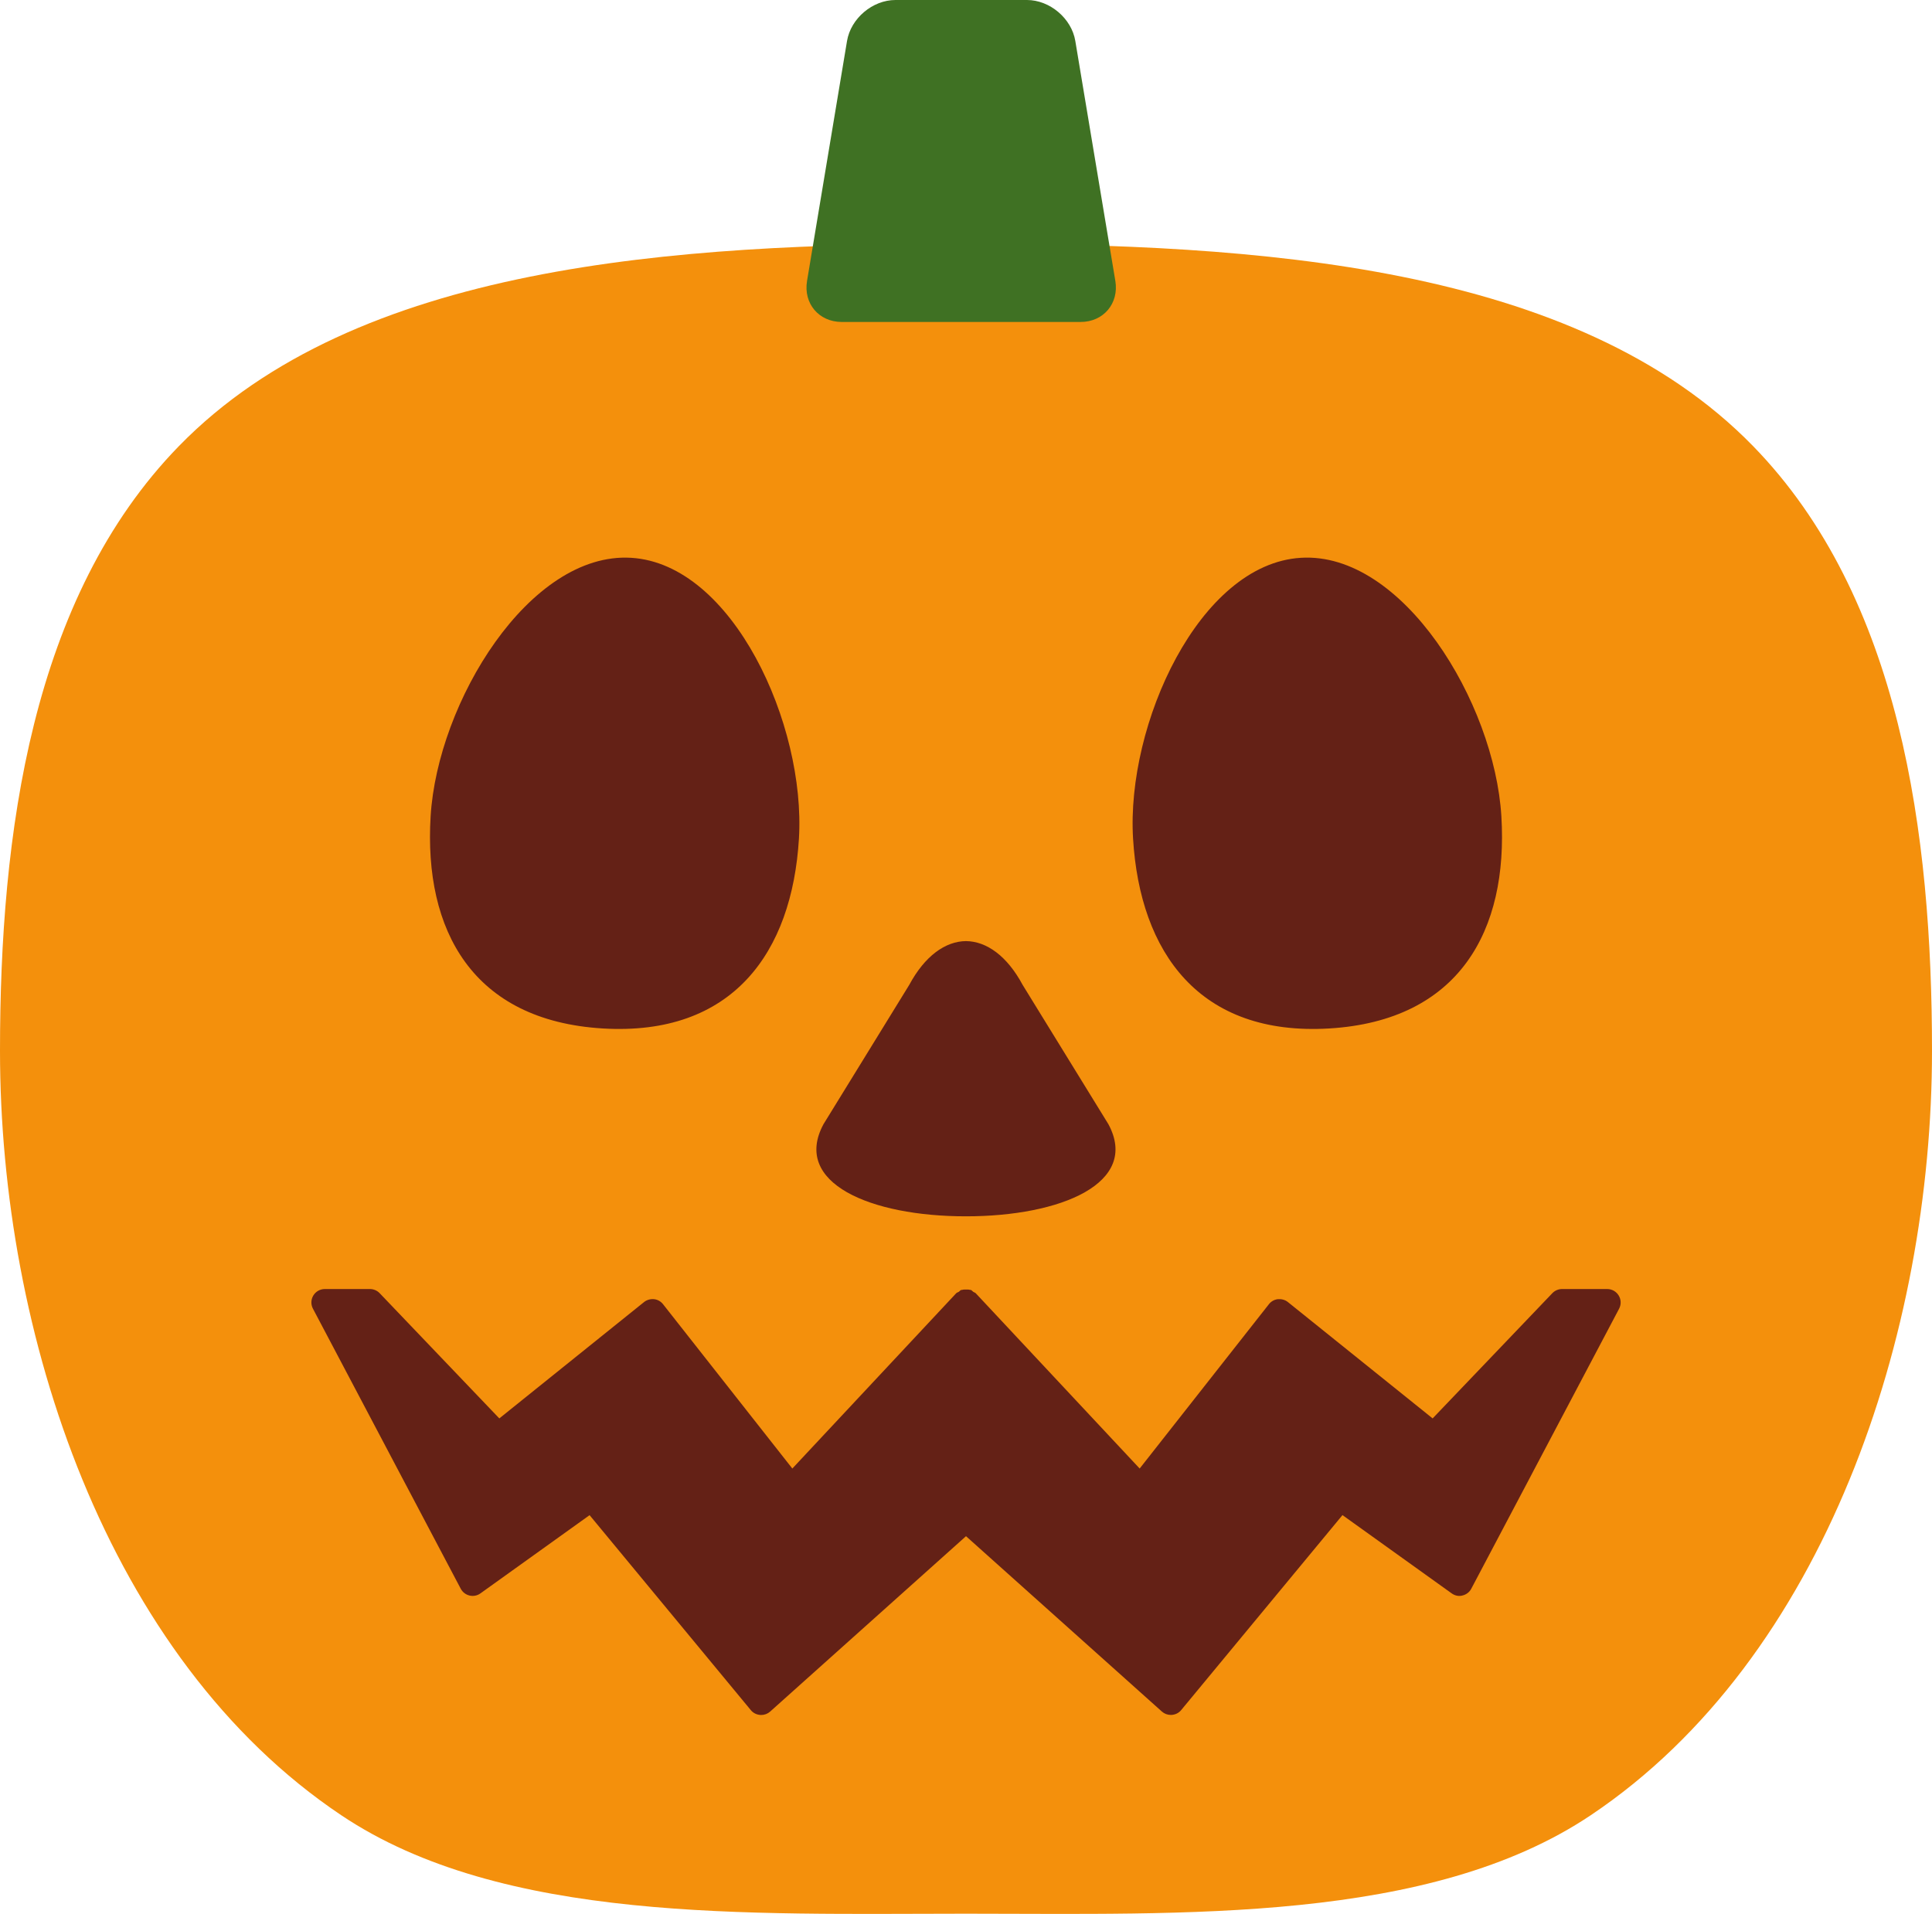 <?xml version="1.0" encoding="UTF-8" standalone="no"?>
<svg
   xmlns:dc="http://purl.org/dc/elements/1.1/"
   xmlns:cc="http://creativecommons.org/ns#"
   xmlns:rdf="http://www.w3.org/1999/02/22-rdf-syntax-ns#"
   xmlns:svg="http://www.w3.org/2000/svg"
   xmlns="http://www.w3.org/2000/svg"
   xmlns:sodipodi="http://sodipodi.sourceforge.net/DTD/sodipodi-0.dtd"
   xmlns:inkscape="http://www.inkscape.org/namespaces/inkscape"
   viewBox="0 0 36 35.667"
   id="svg2"
   version="1.1"
   inkscape:version="0.91 r13725"
   sodipodi:docname="1f383.svg"
   width="36"
   height="35.667">
  <defs
     id="defs12" />
  <sodipodi:namedview
     pagecolor="#ffffff"
     bordercolor="#666666"
     borderopacity="1"
     objecttolerance="10"
     gridtolerance="10"
     guidetolerance="10"
     inkscape:pageopacity="0"
     inkscape:pageshadow="2"
     inkscape:window-width="640"
     inkscape:window-height="480"
     id="namedview10"
     showgrid="false"
     inkscape:zoom="6.5555556"
     inkscape:cx="18"
     inkscape:cy="17.875132"
     inkscape:window-x="0"
     inkscape:window-y="0"
     inkscape:window-maximized="0"
     inkscape:current-layer="svg2" />
  <path
     d="M 32.664,8.311 C 29.364,4.926 23.42,4.542 18,4.542 12.58,4.542 6.636,4.926 3.336,8.311 0.582,11.136 0,15.543 0,19.583 c 0,5.263 1.982,11.311 6.357,14.244 3.007,2.016 7.593,1.836 11.643,1.836 4.05,0 8.636,0.18 11.643,-1.836 C 34.018,30.893 36,24.846 36,19.583 36,15.543 35.418,11.136 32.664,8.311 Z"
     id="path4"
     inkscape:connector-curvature="0"
     style="fill:#f4900c" />
  <path
     d="M 20.783,5.236 C 20.852,5.656 20.561,6 20.136,6 L 15.685,6 C 15.259,6 14.968,5.656 15.038,5.236 L 15.783,0.764 C 15.853,0.343 16.259,0 16.685,0 l 2.451,0 c 0.426,0 0.832,0.344 0.901,0.764 l 0.746,4.472 z"
     id="path6"
     inkscape:connector-curvature="0"
     style="fill:#3f7123" />
  <path
     d="m 20.654,20.951 -1.598,-2.596 c -0.291,-0.542 -0.673,-0.813 -1.057,-0.817 -0.383,0.004 -0.766,0.275 -1.057,0.817 l -1.598,2.596 c -0.587,1.093 0.873,1.716 2.654,1.716 1.781,0 3.243,-0.624 2.656,-1.716 z m 9.508,3.192 c -0.045,-0.075 -0.126,-0.121 -0.214,-0.121 l -0.841,0 c -0.068,0 -0.134,0.028 -0.181,0.077 l -2.231,2.334 -2.698,-2.169 c -0.051,-0.041 -0.117,-0.058 -0.185,-0.053 -0.066,0.007 -0.127,0.041 -0.168,0.094 l -2.408,3.062 -3.054,-3.266 c -0.013,-0.014 -0.033,-0.017 -0.048,-0.028 -0.015,-0.01 -0.025,-0.027 -0.043,-0.034 -0.006,-0.002 -0.013,0 -0.019,-0.002 C 18.048,24.03 18.025,24.032 18,24.032 c -0.025,0 -0.048,-0.002 -0.072,0.006 -0.006,0.002 -0.013,-0.001 -0.02,0.002 -0.018,0.007 -0.027,0.024 -0.043,0.034 -0.016,0.01 -0.035,0.013 -0.048,0.027 l -3.053,3.266 -2.409,-3.062 c -0.041,-0.053 -0.102,-0.087 -0.168,-0.094 -0.066,-0.006 -0.133,0.012 -0.185,0.053 L 9.304,26.433 7.074,24.099 C 7.027,24.05 6.962,24.022 6.893,24.022 l -0.841,0 c -0.087,0 -0.169,0.046 -0.214,0.121 -0.045,0.075 -0.048,0.168 -0.007,0.245 l 2.754,5.219 c 0.034,0.064 0.093,0.11 0.164,0.127 0.071,0.017 0.145,0.002 0.203,-0.04 l 2.034,-1.458 3.004,3.633 c 0.043,0.053 0.106,0.085 0.174,0.09 l 0.019,0.001 c 0.062,0 0.121,-0.022 0.167,-0.063 l 3.65,-3.269 3.65,3.268 c 0.046,0.041 0.105,0.063 0.167,0.063 l 0.019,-0.001 c 0.068,-0.005 0.131,-0.037 0.174,-0.09 l 3.005,-3.633 2.034,1.458 c 0.06,0.043 0.133,0.06 0.203,0.04 0.07,-0.017 0.13,-0.062 0.163,-0.126 l 2.755,-5.219 c 0.04,-0.077 0.038,-0.17 -0.008,-0.245 z m -2.186,-8.93 c 0.129,2.127 -0.784,3.806 -3.205,3.953 -2.42,0.146 -3.529,-1.411 -3.658,-3.537 -0.129,-2.126 1.232,-5.12 3.127,-5.234 1.896,-0.116 3.608,2.691 3.736,4.818 z m -19.952,0 c -0.129,2.127 0.784,3.806 3.205,3.953 2.42,0.146 3.529,-1.411 3.658,-3.537 0.129,-2.126 -1.232,-5.12 -3.127,-5.234 -1.895,-0.114 -3.608,2.691 -3.736,4.818 z"
     id="path8"
     inkscape:connector-curvature="0"
     style="fill:#642116" />
</svg>
